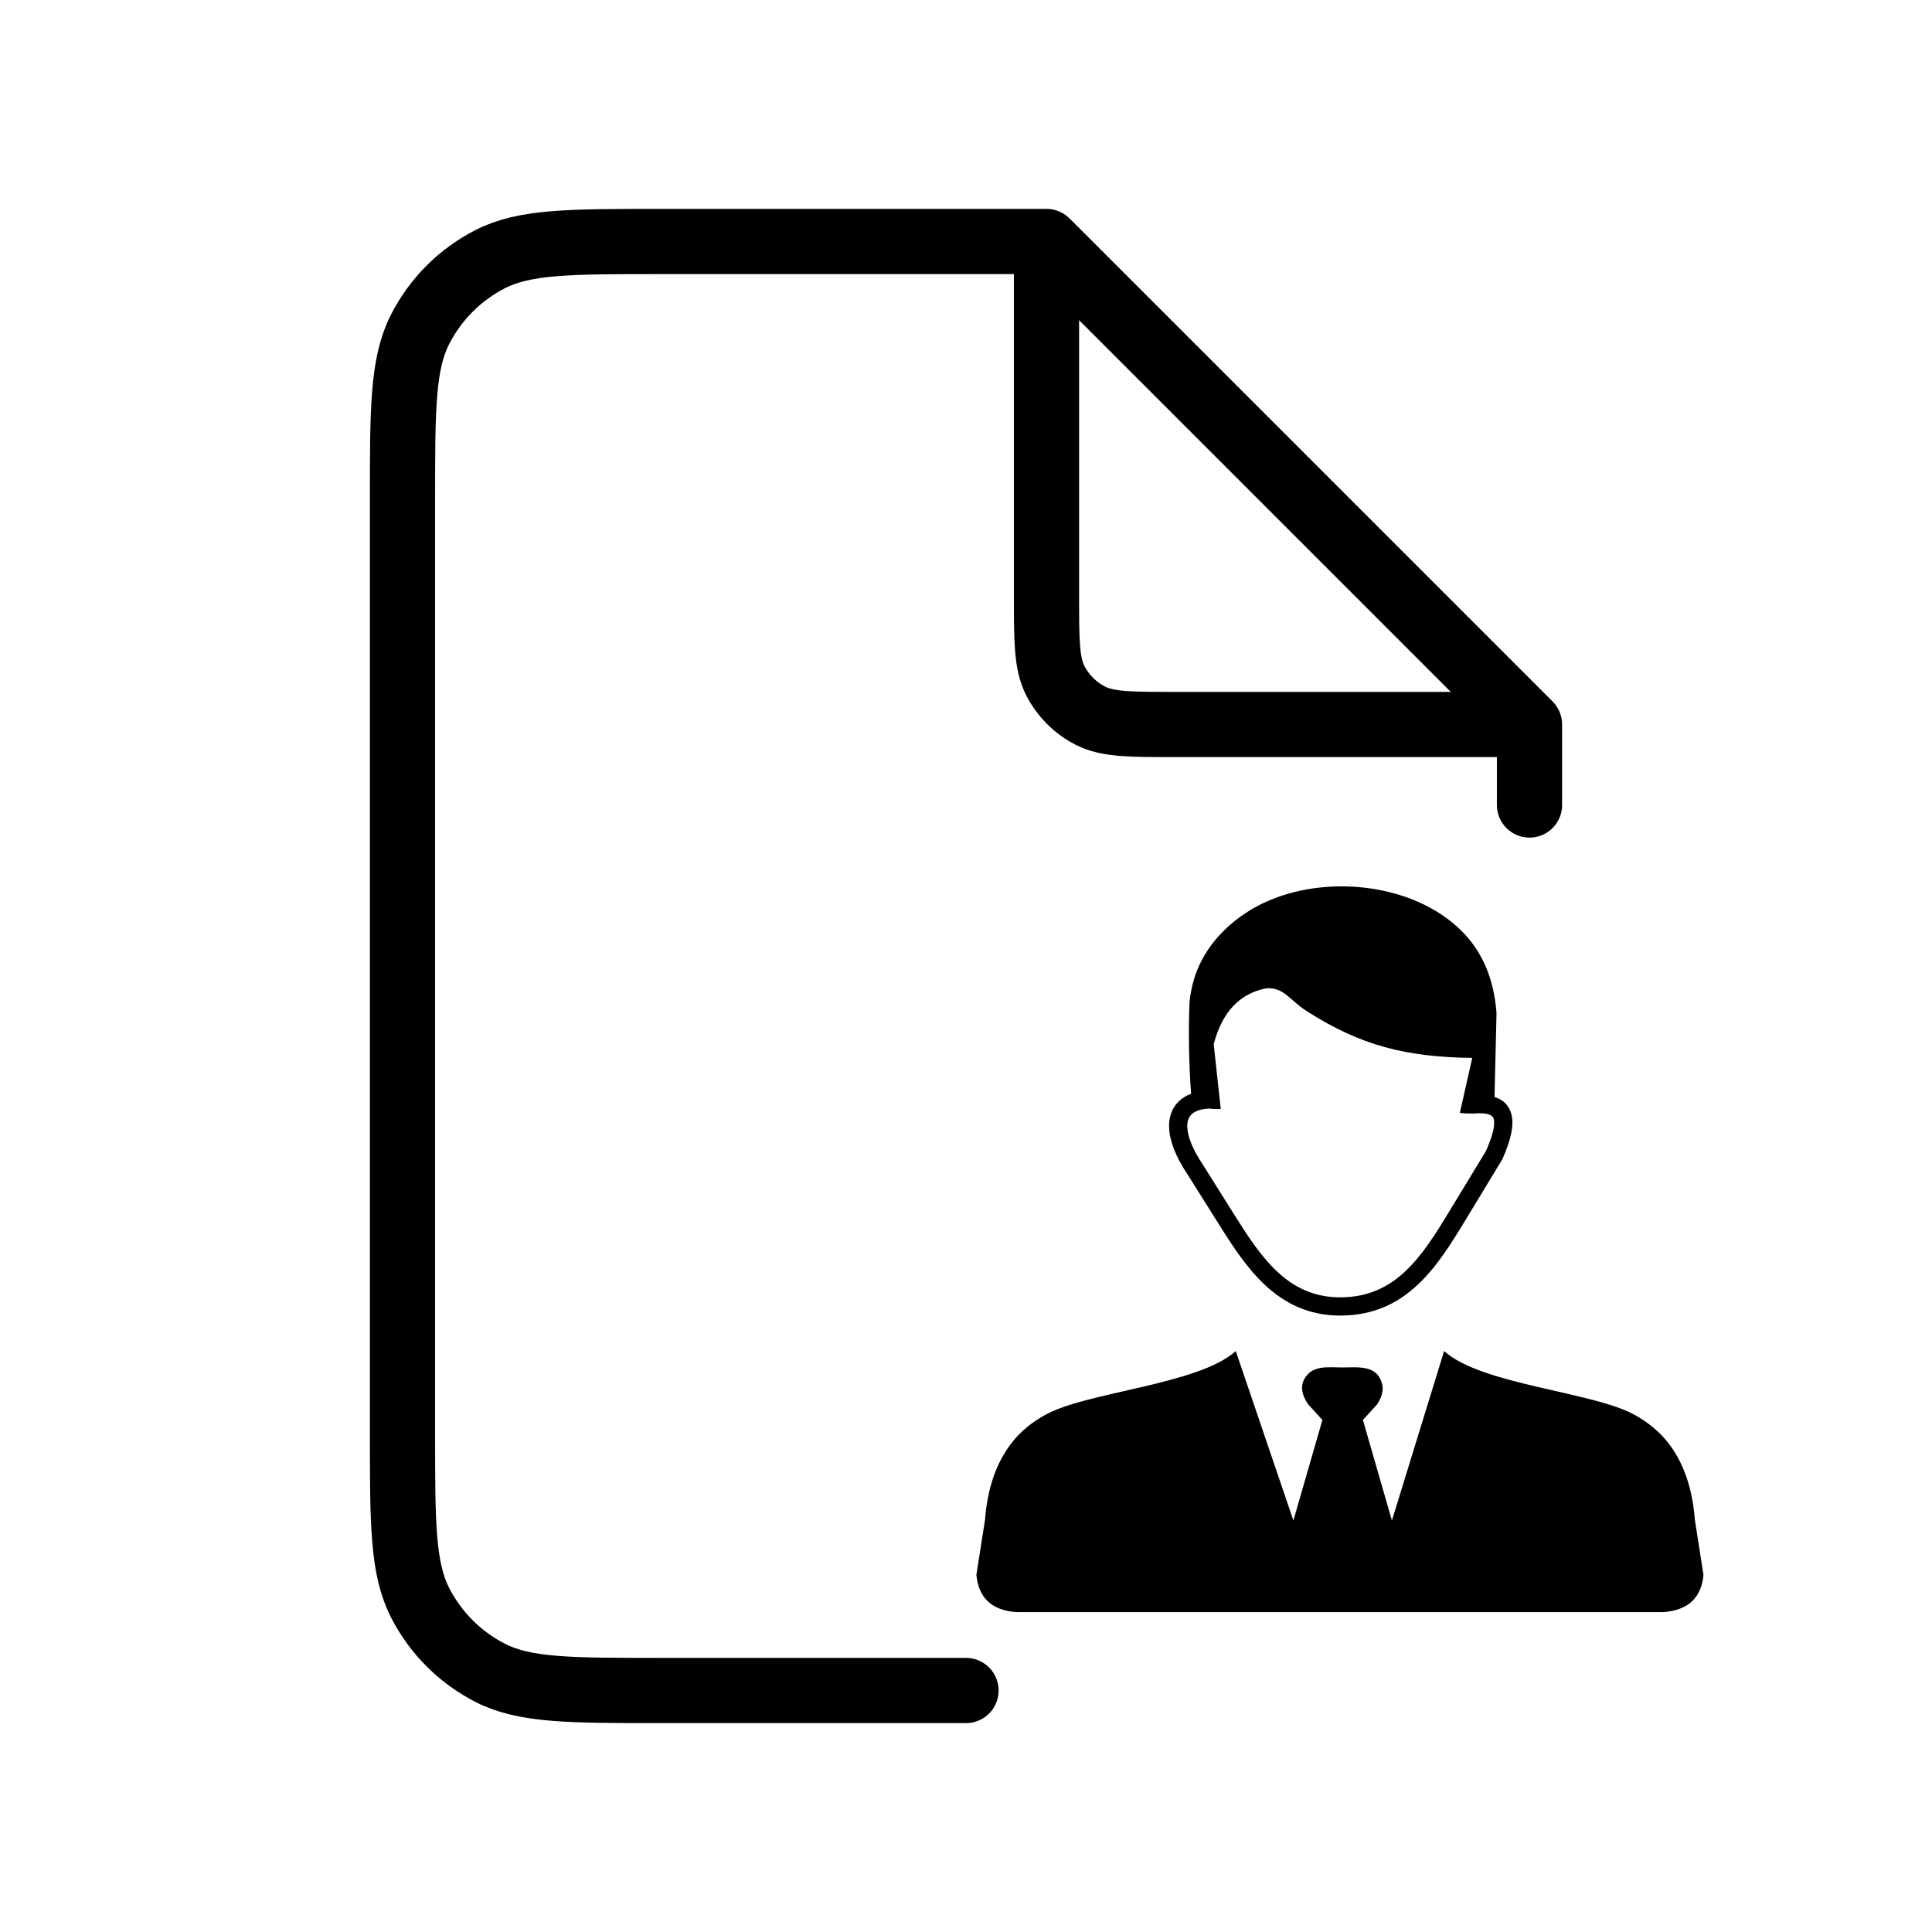 <svg width="279" height="279" viewBox="0 0 279 279" fill="none" xmlns="http://www.w3.org/2000/svg">
<path d="M151.125 34.875H95.325C82.304 34.875 75.793 34.875 70.82 37.409C66.445 39.638 62.888 43.195 60.659 47.57C58.125 52.543 58.125 59.054 58.125 72.075V206.925C58.125 219.946 58.125 226.457 60.659 231.431C62.888 235.805 66.445 239.362 70.82 241.591C75.793 244.125 82.304 244.125 95.325 244.125H139.5M151.125 34.875L220.875 104.625M151.125 34.875V86.025C151.125 92.536 151.125 95.791 152.392 98.278C153.507 100.465 155.284 102.243 157.472 103.358C159.959 104.625 163.214 104.625 169.725 104.625H220.875M220.875 104.625V116.25" stroke="black" stroke-width="9.416" stroke-linecap="round" stroke-linejoin="round"/>
<path fill-rule="evenodd" clip-rule="evenodd" d="M178.458 195.108L186.78 219.579L190.967 205.054L188.916 202.807C187.993 201.457 187.788 200.278 188.301 199.261C189.412 197.065 191.71 197.475 193.855 197.475C196.102 197.475 198.887 197.048 199.588 199.867C199.827 200.807 199.528 201.798 198.87 202.807L196.819 205.054L201.006 219.579L208.542 195.108C213.976 199.996 230.065 200.978 236.055 204.319C237.951 205.378 239.66 206.72 241.036 208.531C243.121 211.291 244.402 214.888 244.753 219.459L246 227.431C245.692 230.661 243.864 232.523 240.25 232.805H193.889H146.75C143.136 232.532 141.308 230.669 141 227.431L142.247 219.459C142.598 214.888 143.879 211.291 145.964 208.531C147.34 206.711 149.049 205.37 150.945 204.319C156.935 200.978 173.024 199.996 178.458 195.108ZM174.69 160.086C173.656 160.128 172.879 160.342 172.349 160.701C172.041 160.906 171.819 161.171 171.674 161.478C171.511 161.82 171.443 162.239 171.452 162.726C171.494 164.144 172.238 165.99 173.665 168.117L173.682 168.151L178.33 175.551C180.192 178.515 182.149 181.54 184.576 183.762C186.908 185.898 189.745 187.342 193.496 187.35C197.554 187.359 200.528 185.855 202.929 183.599C205.432 181.25 207.414 178.037 209.362 174.824L214.6 166.195C215.574 163.965 215.933 162.478 215.711 161.598C215.574 161.077 215.002 160.82 214.028 160.778C213.822 160.769 213.609 160.769 213.387 160.769C213.156 160.778 212.908 160.795 212.652 160.812C212.515 160.82 212.378 160.812 212.25 160.786C211.78 160.812 211.302 160.778 210.815 160.709L212.609 152.772C203.031 152.652 196.478 150.986 188.728 146.03C186.182 144.407 185.413 142.544 182.867 142.724C180.944 143.091 179.329 143.954 178.039 145.338C176.809 146.663 175.878 148.474 175.271 150.789L176.288 160.145C175.724 160.179 175.185 160.162 174.69 160.086ZM215.822 158.419C217.112 158.812 217.941 159.633 218.274 160.957C218.65 162.427 218.24 164.486 217.001 167.305C216.975 167.357 216.95 167.408 216.924 167.459L211.627 176.191C209.585 179.558 207.508 182.924 204.74 185.522C201.878 188.205 198.34 189.99 193.513 189.982C189.001 189.973 185.609 188.247 182.824 185.701C180.133 183.24 178.073 180.062 176.117 176.952L171.469 169.561C169.768 167.023 168.888 164.708 168.829 162.803C168.803 161.905 168.957 161.094 169.281 160.385C169.632 159.633 170.161 159.009 170.879 158.53C171.212 158.308 171.588 158.112 172.007 157.958C171.708 153.951 171.588 148.893 171.785 144.663C171.887 143.664 172.075 142.655 172.357 141.647C173.545 137.401 176.527 133.983 180.218 131.633C181.517 130.804 182.944 130.121 184.447 129.574C193.376 126.327 205.218 128.096 211.558 134.948C214.139 137.742 215.762 141.451 216.112 146.346L215.822 158.419Z" fill="black"/>
</svg>
